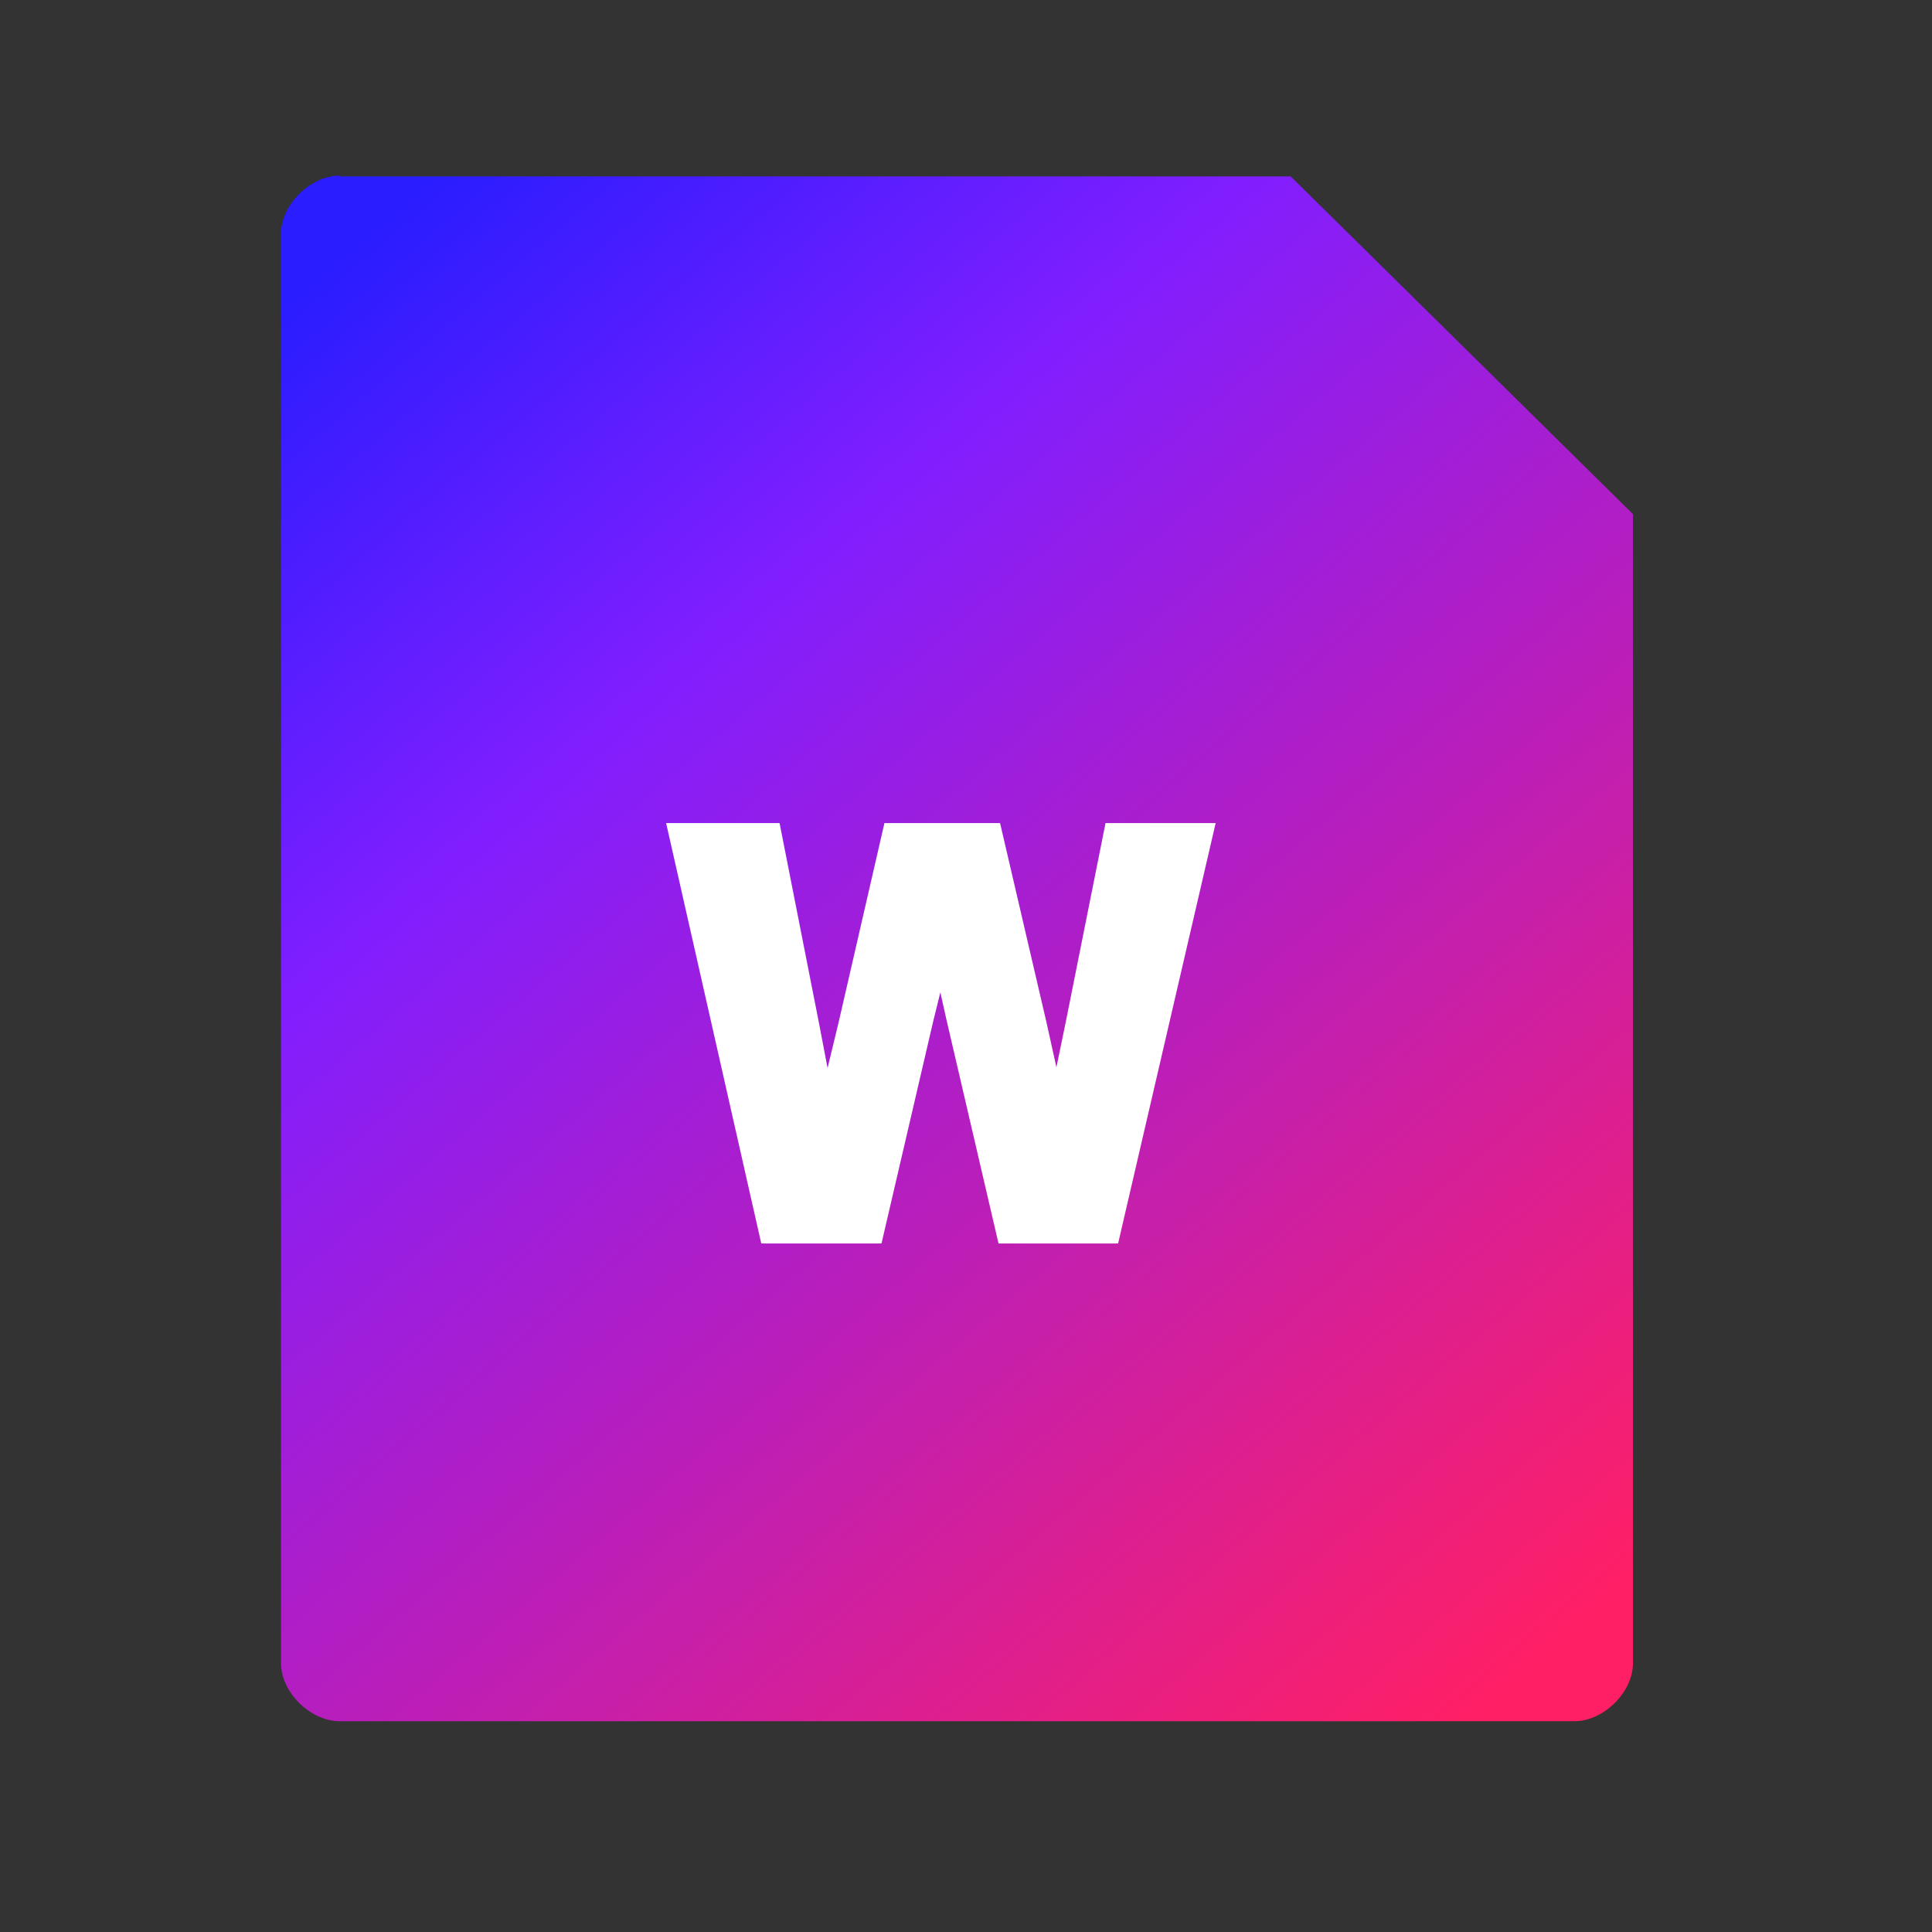 <?xml version="1.0" encoding="UTF-8"?>
<svg width="55px" height="55px" viewBox="0 0 55 55" version="1.1" xmlns="http://www.w3.org/2000/svg" xmlns:xlink="http://www.w3.org/1999/xlink">
    <rect x="0" y="0" width="55" height="55" fill="#333333" stroke="none"/>
    <title>编组 32</title>
    <defs>
        <linearGradient x1="88.256%" y1="100%" x2="11.744%" y2="0%" id="linearGradient-1">
            <stop stop-color="#FF1F65" offset="0%"></stop>
            <stop stop-color="#811EFF" offset="71.445%"></stop>
            <stop stop-color="#2A1DFF" offset="100%"></stop>
        </linearGradient>
    </defs>
    <g id="页面-1" stroke="none" stroke-width="1" fill="none" fill-rule="evenodd">
        <g id="画板" transform="translate(-89, -154)">
            <g id="编组-41" transform="translate(59, 113)">
                <g id="编组-37" transform="translate(30, 40)">
                    <g id="编组-32" transform="translate(0, 1)">
                        <rect id="矩形" x="0" y="0" width="55" height="55"></rect>
                        <path d="M9.672,5 C8.825,5 8,5.836 8,6.65 L8,47.35 C8,48.186 8.847,49 9.672,49 L44.815,49 C45.662,49 46.487,48.164 46.487,47.35 L46.487,14.636 L36.743,5.022 L9.672,5.022 L9.672,5 L9.672,5 Z" id="路径" fill="url(#linearGradient-1)" fill-rule="nonzero"></path>
                        <polygon id="W" fill="#FFFFFF" fill-rule="nonzero" points="28.47 23.432 29.791 29.105 30.074 30.384 30.336 29.114 31.472 23.432 34.607 23.432 31.83 35.4 28.426 35.4 26.946 29.039 26.77 28.25 26.574 29.043 25.094 35.4 21.672 35.4 18.963 23.432 22.193 23.432 23.313 29.117 23.559 30.405 23.874 29.102 25.178 23.432"></polygon>
                    </g>
                </g>
            </g>
        </g>
    </g>
</svg>
